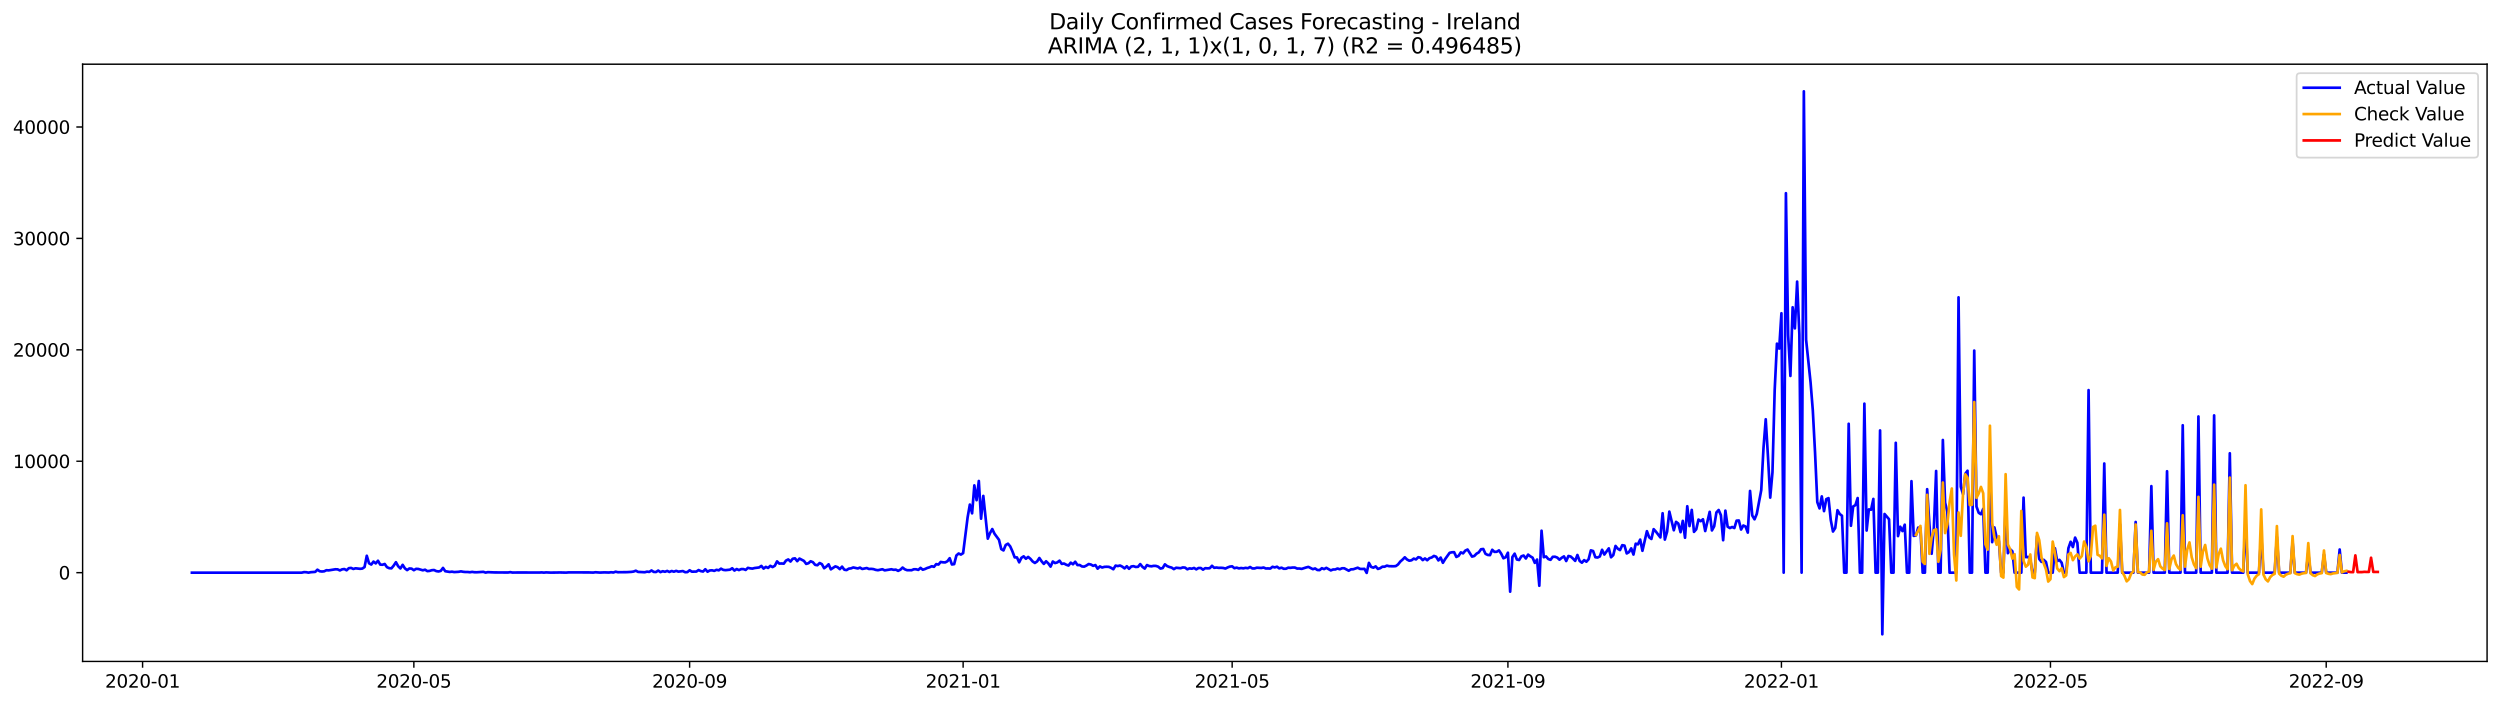 <?xml version="1.0" encoding="utf-8" standalone="no"?>
<!DOCTYPE svg PUBLIC "-//W3C//DTD SVG 1.1//EN"
  "http://www.w3.org/Graphics/SVG/1.1/DTD/svg11.dtd">
<svg xmlns:xlink="http://www.w3.org/1999/xlink" width="1392.412pt" height="392.274pt" viewBox="0 0 1392.412 392.274" xmlns="http://www.w3.org/2000/svg" version="1.1">
 <defs>
  <style type="text/css">*{stroke-linejoin: round; stroke-linecap: butt}</style>
 </defs>
 <g id="figure_1">
  <g id="patch_1">
   <path d="M 0 392.274 
L 1392.412 392.274 
L 1392.412 0 
L 0 0 
z
" style="fill: #ffffff"/>
  </g>
  <g id="axes_1">
   <g id="patch_2">
    <path d="M 46.013 368.396 
L 1385.213 368.396 
L 1385.213 35.755 
L 46.013 35.755 
z
" style="fill: #ffffff"/>
   </g>
   <g id="matplotlib.axis_1">
    <g id="xtick_1">
     <g id="line2d_1">
      <defs>
       <path id="m6b3a0ec645" d="M 0 0 
L 0 3.5 
" style="stroke: #000000; stroke-width: 0.8"/>
      </defs>
      <g>
       <use xlink:href="#m6b3a0ec645" x="79.414" y="368.396" style="stroke: #000000; stroke-width: 0.8"/>
      </g>
     </g>
     <g id="text_1">
      <!-- 2020-01 -->
      <g transform="translate(58.523 382.994)scale(0.1 -0.1)">
       <defs>
        <path id="DejaVuSans-32" d="M 1228 531 
L 3431 531 
L 3431 0 
L 469 0 
L 469 531 
Q 828 903 1448 1529 
Q 2069 2156 2228 2338 
Q 2531 2678 2651 2914 
Q 2772 3150 2772 3378 
Q 2772 3750 2511 3984 
Q 2250 4219 1831 4219 
Q 1534 4219 1204 4116 
Q 875 4013 500 3803 
L 500 4441 
Q 881 4594 1212 4672 
Q 1544 4750 1819 4750 
Q 2544 4750 2975 4387 
Q 3406 4025 3406 3419 
Q 3406 3131 3298 2873 
Q 3191 2616 2906 2266 
Q 2828 2175 2409 1742 
Q 1991 1309 1228 531 
z
" transform="scale(0.016)"/>
        <path id="DejaVuSans-30" d="M 2034 4250 
Q 1547 4250 1301 3770 
Q 1056 3291 1056 2328 
Q 1056 1369 1301 889 
Q 1547 409 2034 409 
Q 2525 409 2770 889 
Q 3016 1369 3016 2328 
Q 3016 3291 2770 3770 
Q 2525 4250 2034 4250 
z
M 2034 4750 
Q 2819 4750 3233 4129 
Q 3647 3509 3647 2328 
Q 3647 1150 3233 529 
Q 2819 -91 2034 -91 
Q 1250 -91 836 529 
Q 422 1150 422 2328 
Q 422 3509 836 4129 
Q 1250 4750 2034 4750 
z
" transform="scale(0.016)"/>
        <path id="DejaVuSans-2d" d="M 313 2009 
L 1997 2009 
L 1997 1497 
L 313 1497 
L 313 2009 
z
" transform="scale(0.016)"/>
        <path id="DejaVuSans-31" d="M 794 531 
L 1825 531 
L 1825 4091 
L 703 3866 
L 703 4441 
L 1819 4666 
L 2450 4666 
L 2450 531 
L 3481 531 
L 3481 0 
L 794 0 
L 794 531 
z
" transform="scale(0.016)"/>
       </defs>
       <use xlink:href="#DejaVuSans-32"/>
       <use xlink:href="#DejaVuSans-30" x="63.623"/>
       <use xlink:href="#DejaVuSans-32" x="127.246"/>
       <use xlink:href="#DejaVuSans-30" x="190.869"/>
       <use xlink:href="#DejaVuSans-2d" x="254.492"/>
       <use xlink:href="#DejaVuSans-30" x="290.576"/>
       <use xlink:href="#DejaVuSans-31" x="354.199"/>
      </g>
     </g>
    </g>
    <g id="xtick_2">
     <g id="line2d_2">
      <g>
       <use xlink:href="#m6b3a0ec645" x="230.504" y="368.396" style="stroke: #000000; stroke-width: 0.8"/>
      </g>
     </g>
     <g id="text_2">
      <!-- 2020-05 -->
      <g transform="translate(209.612 382.994)scale(0.1 -0.1)">
       <defs>
        <path id="DejaVuSans-35" d="M 691 4666 
L 3169 4666 
L 3169 4134 
L 1269 4134 
L 1269 2991 
Q 1406 3038 1543 3061 
Q 1681 3084 1819 3084 
Q 2600 3084 3056 2656 
Q 3513 2228 3513 1497 
Q 3513 744 3044 326 
Q 2575 -91 1722 -91 
Q 1428 -91 1123 -41 
Q 819 9 494 109 
L 494 744 
Q 775 591 1075 516 
Q 1375 441 1709 441 
Q 2250 441 2565 725 
Q 2881 1009 2881 1497 
Q 2881 1984 2565 2268 
Q 2250 2553 1709 2553 
Q 1456 2553 1204 2497 
Q 953 2441 691 2322 
L 691 4666 
z
" transform="scale(0.016)"/>
       </defs>
       <use xlink:href="#DejaVuSans-32"/>
       <use xlink:href="#DejaVuSans-30" x="63.623"/>
       <use xlink:href="#DejaVuSans-32" x="127.246"/>
       <use xlink:href="#DejaVuSans-30" x="190.869"/>
       <use xlink:href="#DejaVuSans-2d" x="254.492"/>
       <use xlink:href="#DejaVuSans-30" x="290.576"/>
       <use xlink:href="#DejaVuSans-35" x="354.199"/>
      </g>
     </g>
    </g>
    <g id="xtick_3">
     <g id="line2d_3">
      <g>
       <use xlink:href="#m6b3a0ec645" x="384.09" y="368.396" style="stroke: #000000; stroke-width: 0.8"/>
      </g>
     </g>
     <g id="text_3">
      <!-- 2020-09 -->
      <g transform="translate(363.199 382.994)scale(0.1 -0.1)">
       <defs>
        <path id="DejaVuSans-39" d="M 703 97 
L 703 672 
Q 941 559 1184 500 
Q 1428 441 1663 441 
Q 2288 441 2617 861 
Q 2947 1281 2994 2138 
Q 2813 1869 2534 1725 
Q 2256 1581 1919 1581 
Q 1219 1581 811 2004 
Q 403 2428 403 3163 
Q 403 3881 828 4315 
Q 1253 4750 1959 4750 
Q 2769 4750 3195 4129 
Q 3622 3509 3622 2328 
Q 3622 1225 3098 567 
Q 2575 -91 1691 -91 
Q 1453 -91 1209 -44 
Q 966 3 703 97 
z
M 1959 2075 
Q 2384 2075 2632 2365 
Q 2881 2656 2881 3163 
Q 2881 3666 2632 3958 
Q 2384 4250 1959 4250 
Q 1534 4250 1286 3958 
Q 1038 3666 1038 3163 
Q 1038 2656 1286 2365 
Q 1534 2075 1959 2075 
z
" transform="scale(0.016)"/>
       </defs>
       <use xlink:href="#DejaVuSans-32"/>
       <use xlink:href="#DejaVuSans-30" x="63.623"/>
       <use xlink:href="#DejaVuSans-32" x="127.246"/>
       <use xlink:href="#DejaVuSans-30" x="190.869"/>
       <use xlink:href="#DejaVuSans-2d" x="254.492"/>
       <use xlink:href="#DejaVuSans-30" x="290.576"/>
       <use xlink:href="#DejaVuSans-39" x="354.199"/>
      </g>
     </g>
    </g>
    <g id="xtick_4">
     <g id="line2d_4">
      <g>
       <use xlink:href="#m6b3a0ec645" x="536.428" y="368.396" style="stroke: #000000; stroke-width: 0.8"/>
      </g>
     </g>
     <g id="text_4">
      <!-- 2021-01 -->
      <g transform="translate(515.537 382.994)scale(0.1 -0.1)">
       <use xlink:href="#DejaVuSans-32"/>
       <use xlink:href="#DejaVuSans-30" x="63.623"/>
       <use xlink:href="#DejaVuSans-32" x="127.246"/>
       <use xlink:href="#DejaVuSans-31" x="190.869"/>
       <use xlink:href="#DejaVuSans-2d" x="254.492"/>
       <use xlink:href="#DejaVuSans-30" x="290.576"/>
       <use xlink:href="#DejaVuSans-31" x="354.199"/>
      </g>
     </g>
    </g>
    <g id="xtick_5">
     <g id="line2d_5">
      <g>
       <use xlink:href="#m6b3a0ec645" x="686.269" y="368.396" style="stroke: #000000; stroke-width: 0.8"/>
      </g>
     </g>
     <g id="text_5">
      <!-- 2021-05 -->
      <g transform="translate(665.377 382.994)scale(0.1 -0.1)">
       <use xlink:href="#DejaVuSans-32"/>
       <use xlink:href="#DejaVuSans-30" x="63.623"/>
       <use xlink:href="#DejaVuSans-32" x="127.246"/>
       <use xlink:href="#DejaVuSans-31" x="190.869"/>
       <use xlink:href="#DejaVuSans-2d" x="254.492"/>
       <use xlink:href="#DejaVuSans-30" x="290.576"/>
       <use xlink:href="#DejaVuSans-35" x="354.199"/>
      </g>
     </g>
    </g>
    <g id="xtick_6">
     <g id="line2d_6">
      <g>
       <use xlink:href="#m6b3a0ec645" x="839.855" y="368.396" style="stroke: #000000; stroke-width: 0.8"/>
      </g>
     </g>
     <g id="text_6">
      <!-- 2021-09 -->
      <g transform="translate(818.964 382.994)scale(0.1 -0.1)">
       <use xlink:href="#DejaVuSans-32"/>
       <use xlink:href="#DejaVuSans-30" x="63.623"/>
       <use xlink:href="#DejaVuSans-32" x="127.246"/>
       <use xlink:href="#DejaVuSans-31" x="190.869"/>
       <use xlink:href="#DejaVuSans-2d" x="254.492"/>
       <use xlink:href="#DejaVuSans-30" x="290.576"/>
       <use xlink:href="#DejaVuSans-39" x="354.199"/>
      </g>
     </g>
    </g>
    <g id="xtick_7">
     <g id="line2d_7">
      <g>
       <use xlink:href="#m6b3a0ec645" x="992.193" y="368.396" style="stroke: #000000; stroke-width: 0.8"/>
      </g>
     </g>
     <g id="text_7">
      <!-- 2022-01 -->
      <g transform="translate(971.302 382.994)scale(0.1 -0.1)">
       <use xlink:href="#DejaVuSans-32"/>
       <use xlink:href="#DejaVuSans-30" x="63.623"/>
       <use xlink:href="#DejaVuSans-32" x="127.246"/>
       <use xlink:href="#DejaVuSans-32" x="190.869"/>
       <use xlink:href="#DejaVuSans-2d" x="254.492"/>
       <use xlink:href="#DejaVuSans-30" x="290.576"/>
       <use xlink:href="#DejaVuSans-31" x="354.199"/>
      </g>
     </g>
    </g>
    <g id="xtick_8">
     <g id="line2d_8">
      <g>
       <use xlink:href="#m6b3a0ec645" x="1142.034" y="368.396" style="stroke: #000000; stroke-width: 0.8"/>
      </g>
     </g>
     <g id="text_8">
      <!-- 2022-05 -->
      <g transform="translate(1121.142 382.994)scale(0.1 -0.1)">
       <use xlink:href="#DejaVuSans-32"/>
       <use xlink:href="#DejaVuSans-30" x="63.623"/>
       <use xlink:href="#DejaVuSans-32" x="127.246"/>
       <use xlink:href="#DejaVuSans-32" x="190.869"/>
       <use xlink:href="#DejaVuSans-2d" x="254.492"/>
       <use xlink:href="#DejaVuSans-30" x="290.576"/>
       <use xlink:href="#DejaVuSans-35" x="354.199"/>
      </g>
     </g>
    </g>
    <g id="xtick_9">
     <g id="line2d_9">
      <g>
       <use xlink:href="#m6b3a0ec645" x="1295.62" y="368.396" style="stroke: #000000; stroke-width: 0.8"/>
      </g>
     </g>
     <g id="text_9">
      <!-- 2022-09 -->
      <g transform="translate(1274.729 382.994)scale(0.1 -0.1)">
       <use xlink:href="#DejaVuSans-32"/>
       <use xlink:href="#DejaVuSans-30" x="63.623"/>
       <use xlink:href="#DejaVuSans-32" x="127.246"/>
       <use xlink:href="#DejaVuSans-32" x="190.869"/>
       <use xlink:href="#DejaVuSans-2d" x="254.492"/>
       <use xlink:href="#DejaVuSans-30" x="290.576"/>
       <use xlink:href="#DejaVuSans-39" x="354.199"/>
      </g>
     </g>
    </g>
   </g>
   <g id="matplotlib.axis_2">
    <g id="ytick_1">
     <g id="line2d_10">
      <defs>
       <path id="mbbdc87e30f" d="M 0 0 
L -3.5 0 
" style="stroke: #000000; stroke-width: 0.8"/>
      </defs>
      <g>
       <use xlink:href="#mbbdc87e30f" x="46.013" y="318.947" style="stroke: #000000; stroke-width: 0.8"/>
      </g>
     </g>
     <g id="text_10">
      <!-- 0 -->
      <g transform="translate(32.65 322.746)scale(0.1 -0.1)">
       <use xlink:href="#DejaVuSans-30"/>
      </g>
     </g>
    </g>
    <g id="ytick_2">
     <g id="line2d_11">
      <g>
       <use xlink:href="#mbbdc87e30f" x="46.013" y="256.892" style="stroke: #000000; stroke-width: 0.8"/>
      </g>
     </g>
     <g id="text_11">
      <!-- 10000 -->
      <g transform="translate(7.2 260.691)scale(0.1 -0.1)">
       <use xlink:href="#DejaVuSans-31"/>
       <use xlink:href="#DejaVuSans-30" x="63.623"/>
       <use xlink:href="#DejaVuSans-30" x="127.246"/>
       <use xlink:href="#DejaVuSans-30" x="190.869"/>
       <use xlink:href="#DejaVuSans-30" x="254.492"/>
      </g>
     </g>
    </g>
    <g id="ytick_3">
     <g id="line2d_12">
      <g>
       <use xlink:href="#mbbdc87e30f" x="46.013" y="194.837" style="stroke: #000000; stroke-width: 0.8"/>
      </g>
     </g>
     <g id="text_12">
      <!-- 20000 -->
      <g transform="translate(7.2 198.636)scale(0.1 -0.1)">
       <use xlink:href="#DejaVuSans-32"/>
       <use xlink:href="#DejaVuSans-30" x="63.623"/>
       <use xlink:href="#DejaVuSans-30" x="127.246"/>
       <use xlink:href="#DejaVuSans-30" x="190.869"/>
       <use xlink:href="#DejaVuSans-30" x="254.492"/>
      </g>
     </g>
    </g>
    <g id="ytick_4">
     <g id="line2d_13">
      <g>
       <use xlink:href="#mbbdc87e30f" x="46.013" y="132.782" style="stroke: #000000; stroke-width: 0.8"/>
      </g>
     </g>
     <g id="text_13">
      <!-- 30000 -->
      <g transform="translate(7.2 136.581)scale(0.1 -0.1)">
       <defs>
        <path id="DejaVuSans-33" d="M 2597 2516 
Q 3050 2419 3304 2112 
Q 3559 1806 3559 1356 
Q 3559 666 3084 287 
Q 2609 -91 1734 -91 
Q 1441 -91 1130 -33 
Q 819 25 488 141 
L 488 750 
Q 750 597 1062 519 
Q 1375 441 1716 441 
Q 2309 441 2620 675 
Q 2931 909 2931 1356 
Q 2931 1769 2642 2001 
Q 2353 2234 1838 2234 
L 1294 2234 
L 1294 2753 
L 1863 2753 
Q 2328 2753 2575 2939 
Q 2822 3125 2822 3475 
Q 2822 3834 2567 4026 
Q 2313 4219 1838 4219 
Q 1578 4219 1281 4162 
Q 984 4106 628 3988 
L 628 4550 
Q 988 4650 1302 4700 
Q 1616 4750 1894 4750 
Q 2613 4750 3031 4423 
Q 3450 4097 3450 3541 
Q 3450 3153 3228 2886 
Q 3006 2619 2597 2516 
z
" transform="scale(0.016)"/>
       </defs>
       <use xlink:href="#DejaVuSans-33"/>
       <use xlink:href="#DejaVuSans-30" x="63.623"/>
       <use xlink:href="#DejaVuSans-30" x="127.246"/>
       <use xlink:href="#DejaVuSans-30" x="190.869"/>
       <use xlink:href="#DejaVuSans-30" x="254.492"/>
      </g>
     </g>
    </g>
    <g id="ytick_5">
     <g id="line2d_14">
      <g>
       <use xlink:href="#mbbdc87e30f" x="46.013" y="70.727" style="stroke: #000000; stroke-width: 0.8"/>
      </g>
     </g>
     <g id="text_14">
      <!-- 40000 -->
      <g transform="translate(7.2 74.526)scale(0.1 -0.1)">
       <defs>
        <path id="DejaVuSans-34" d="M 2419 4116 
L 825 1625 
L 2419 1625 
L 2419 4116 
z
M 2253 4666 
L 3047 4666 
L 3047 1625 
L 3713 1625 
L 3713 1100 
L 3047 1100 
L 3047 0 
L 2419 0 
L 2419 1100 
L 313 1100 
L 313 1709 
L 2253 4666 
z
" transform="scale(0.016)"/>
       </defs>
       <use xlink:href="#DejaVuSans-34"/>
       <use xlink:href="#DejaVuSans-30" x="63.623"/>
       <use xlink:href="#DejaVuSans-30" x="127.246"/>
       <use xlink:href="#DejaVuSans-30" x="190.869"/>
       <use xlink:href="#DejaVuSans-30" x="254.492"/>
      </g>
     </g>
    </g>
   </g>
   <g id="line2d_15">
    <path d="M 106.885 318.947 
L 168.07 318.947 
L 169.319 318.655 
L 170.567 318.705 
L 171.816 318.947 
L 173.065 318.698 
L 175.562 318.519 
L 176.811 317.302 
L 178.059 318.165 
L 179.308 318.314 
L 180.557 318.196 
L 181.806 317.588 
L 183.054 317.681 
L 186.8 317.073 
L 188.049 317.122 
L 189.298 317.706 
L 190.546 317.116 
L 191.795 316.93 
L 193.044 317.631 
L 194.292 316.452 
L 195.541 316.316 
L 196.79 316.893 
L 198.038 316.527 
L 200.536 316.806 
L 201.784 316.682 
L 203.033 315.844 
L 204.282 309.545 
L 205.53 313.74 
L 206.779 314.435 
L 208.028 312.791 
L 209.276 313.784 
L 210.525 312.319 
L 211.774 314.454 
L 213.022 314.547 
L 214.271 314.119 
L 215.52 315.887 
L 216.768 316.458 
L 218.017 316.539 
L 219.266 315.031 
L 220.514 313.138 
L 221.763 315.366 
L 223.012 316.607 
L 224.26 314.597 
L 225.509 316.551 
L 226.758 317.526 
L 228.006 316.613 
L 229.255 316.719 
L 230.504 317.575 
L 231.752 316.818 
L 233.001 316.899 
L 235.498 317.637 
L 236.747 317.302 
L 237.996 318.097 
L 239.244 317.979 
L 240.493 317.588 
L 241.742 317.482 
L 242.99 318.084 
L 244.239 318.283 
L 245.488 317.96 
L 246.736 316.303 
L 247.985 318.146 
L 250.482 318.55 
L 251.731 318.401 
L 252.98 318.63 
L 255.477 318.475 
L 256.726 318.233 
L 257.974 318.475 
L 259.223 318.593 
L 260.472 318.581 
L 261.72 318.717 
L 262.969 318.525 
L 264.218 318.711 
L 265.466 318.73 
L 269.212 318.5 
L 270.461 318.922 
L 271.71 318.667 
L 275.456 318.823 
L 282.948 318.872 
L 284.197 318.667 
L 285.445 318.897 
L 287.943 318.866 
L 290.44 318.86 
L 300.429 318.891 
L 301.678 318.804 
L 302.927 318.934 
L 304.175 318.804 
L 306.673 318.922 
L 310.419 318.878 
L 311.667 318.835 
L 314.165 318.903 
L 315.413 318.922 
L 316.662 318.804 
L 327.9 318.823 
L 330.397 318.909 
L 331.646 318.723 
L 334.143 318.903 
L 336.641 318.798 
L 339.138 318.878 
L 340.387 318.717 
L 341.635 318.866 
L 342.884 318.419 
L 344.133 318.711 
L 349.127 318.667 
L 351.625 318.519 
L 352.873 318.339 
L 354.122 317.867 
L 355.371 318.525 
L 359.117 318.717 
L 360.366 318.382 
L 361.614 318.537 
L 362.863 317.73 
L 364.112 318.537 
L 365.36 318.599 
L 366.609 317.792 
L 367.858 318.649 
L 369.106 318.146 
L 370.355 318.456 
L 371.604 317.997 
L 372.852 318.568 
L 374.101 318.034 
L 375.35 318.419 
L 376.598 317.941 
L 377.847 318.388 
L 380.344 318.066 
L 381.593 318.698 
L 382.842 318.63 
L 384.09 317.619 
L 385.339 318.394 
L 387.836 318.345 
L 389.085 317.513 
L 390.334 318.09 
L 391.582 318.314 
L 392.831 317.048 
L 394.08 318.425 
L 395.328 317.73 
L 396.577 317.637 
L 397.826 317.96 
L 399.074 317.364 
L 400.323 317.662 
L 401.572 316.731 
L 402.82 317.395 
L 404.069 317.557 
L 406.566 317.29 
L 407.815 316.496 
L 409.064 317.78 
L 410.312 316.942 
L 411.561 317.513 
L 412.81 316.967 
L 414.058 316.955 
L 415.307 317.426 
L 416.556 316.278 
L 417.804 316.545 
L 419.053 316.694 
L 420.302 316.371 
L 422.799 316.055 
L 424.048 315.192 
L 425.296 316.688 
L 426.545 315.738 
L 427.794 316.316 
L 429.042 315.155 
L 430.291 315.832 
L 431.54 315.118 
L 432.788 312.673 
L 434.037 313.895 
L 435.286 313.84 
L 436.534 313.933 
L 437.783 312.22 
L 439.032 311.587 
L 440.28 312.754 
L 441.529 311.184 
L 442.778 310.979 
L 444.026 312.549 
L 445.275 311.109 
L 447.772 312.406 
L 449.021 314.075 
L 450.27 313.691 
L 451.519 312.617 
L 452.767 313.12 
L 454.016 314.603 
L 455.265 314.808 
L 456.513 313.591 
L 457.762 314.218 
L 459.011 316.483 
L 460.259 315.558 
L 461.508 314.305 
L 462.757 317.097 
L 465.254 315.453 
L 466.503 315.894 
L 467.751 316.98 
L 469 315.602 
L 470.249 317.302 
L 471.497 317.519 
L 472.746 316.725 
L 473.995 316.558 
L 475.243 316.049 
L 477.741 316.607 
L 478.989 316.136 
L 480.238 316.899 
L 482.735 316.371 
L 483.984 316.905 
L 485.233 316.831 
L 486.481 316.973 
L 487.73 317.395 
L 488.979 317.588 
L 491.476 317.042 
L 492.725 317.675 
L 496.471 317.066 
L 497.719 317.371 
L 498.968 317.284 
L 500.217 317.941 
L 501.465 317.315 
L 502.714 316.111 
L 503.963 317.097 
L 505.211 317.569 
L 507.709 317.594 
L 508.957 317.066 
L 510.206 317.06 
L 511.455 317.402 
L 512.703 316.285 
L 513.952 317.308 
L 515.201 316.918 
L 516.449 316.334 
L 517.698 315.962 
L 518.947 315.372 
L 520.195 315.707 
L 521.444 314.193 
L 522.693 314.448 
L 523.941 312.983 
L 525.19 313.194 
L 526.439 313.25 
L 527.687 312.586 
L 528.936 310.904 
L 530.185 314.386 
L 531.433 314.199 
L 532.682 309.359 
L 533.931 308.286 
L 535.179 308.881 
L 536.428 308.068 
L 538.926 288.161 
L 540.174 281.031 
L 541.423 285.902 
L 542.672 270.345 
L 543.92 278.592 
L 545.169 267.894 
L 546.418 288.893 
L 547.666 276.216 
L 550.164 300.008 
L 551.412 296.899 
L 552.661 294.665 
L 553.91 297.283 
L 556.407 300.665 
L 557.656 305.81 
L 558.904 306.561 
L 560.153 303.526 
L 561.402 302.825 
L 562.65 304.32 
L 563.899 307.125 
L 565.148 310.445 
L 566.396 310.451 
L 567.645 313.188 
L 568.894 310.687 
L 570.142 309.868 
L 571.391 311.208 
L 572.64 310.191 
L 573.888 311.227 
L 575.137 312.704 
L 576.386 313.542 
L 577.634 312.704 
L 578.883 310.793 
L 580.132 312.623 
L 581.38 314.075 
L 582.629 312.617 
L 583.878 313.802 
L 585.126 315.577 
L 586.375 312.747 
L 587.624 313.598 
L 588.872 313.244 
L 590.121 312.27 
L 591.37 314.069 
L 592.618 313.858 
L 593.867 314.535 
L 595.116 314.988 
L 596.364 313.387 
L 597.613 314.274 
L 598.862 312.878 
L 600.11 314.733 
L 601.359 314.69 
L 602.608 315.49 
L 603.856 315.596 
L 605.105 314.988 
L 606.354 314.15 
L 607.602 314.423 
L 608.851 315.149 
L 610.1 314.721 
L 611.348 316.731 
L 612.597 315.478 
L 613.846 316.092 
L 615.094 315.72 
L 616.343 315.658 
L 617.592 315.72 
L 618.84 316.266 
L 620.089 317.048 
L 621.338 315.031 
L 622.586 315.279 
L 623.835 314.969 
L 625.084 315.608 
L 626.332 316.57 
L 627.581 315.379 
L 628.83 316.793 
L 630.079 315.521 
L 631.327 315.341 
L 632.576 315.782 
L 633.825 315.689 
L 635.073 314.181 
L 636.322 315.72 
L 637.571 316.682 
L 638.819 314.727 
L 640.068 315.261 
L 641.317 315.416 
L 642.565 315.161 
L 643.814 315.199 
L 645.063 315.614 
L 646.311 316.675 
L 647.56 316.402 
L 648.809 314.317 
L 650.057 315.304 
L 651.306 315.794 
L 652.555 316.136 
L 653.803 316.973 
L 655.052 316.21 
L 657.549 316.477 
L 658.798 316.036 
L 660.047 316.148 
L 661.295 317.073 
L 662.544 316.558 
L 663.793 316.75 
L 665.041 316.334 
L 666.29 317.104 
L 667.539 316.359 
L 668.787 316.347 
L 670.036 317.271 
L 671.285 316.446 
L 672.533 316.551 
L 673.782 316.477 
L 675.031 315.13 
L 676.279 316.26 
L 677.528 316.086 
L 678.777 316.285 
L 680.025 316.241 
L 681.274 316.34 
L 682.523 316.663 
L 683.771 316.036 
L 685.02 315.571 
L 686.269 315.428 
L 687.517 316.458 
L 688.766 316.142 
L 690.015 316.576 
L 691.263 316.371 
L 692.512 316.545 
L 693.761 316.278 
L 695.009 316.471 
L 696.258 315.807 
L 697.507 316.589 
L 698.755 316.601 
L 700.004 316.179 
L 702.501 316.34 
L 703.75 316.086 
L 704.999 316.62 
L 706.247 316.595 
L 707.496 316.682 
L 708.745 315.683 
L 709.993 316.03 
L 711.242 315.639 
L 712.491 316.564 
L 713.739 316.173 
L 714.988 316.781 
L 716.237 316.756 
L 717.486 316.185 
L 718.734 316.266 
L 719.983 316.086 
L 721.232 316.117 
L 722.48 316.669 
L 723.729 316.651 
L 724.978 316.855 
L 727.475 316.061 
L 728.724 315.738 
L 731.221 317.004 
L 732.47 316.607 
L 733.718 317.464 
L 734.967 317.538 
L 736.216 316.477 
L 737.464 316.967 
L 738.713 316.272 
L 741.21 317.693 
L 742.459 317.191 
L 743.708 317.166 
L 744.956 316.632 
L 746.205 317.073 
L 747.454 316.508 
L 748.702 316.508 
L 751.2 317.867 
L 752.448 317.097 
L 753.697 317.06 
L 756.194 316.198 
L 757.443 316.837 
L 758.692 316.905 
L 759.94 316.824 
L 761.189 319.089 
L 762.438 313.511 
L 763.686 315.769 
L 764.935 316.167 
L 766.184 315.459 
L 767.432 316.868 
L 768.681 316.483 
L 769.93 315.639 
L 771.178 315.639 
L 772.427 315.031 
L 773.676 315.341 
L 776.173 315.397 
L 777.422 315.292 
L 778.67 314.373 
L 779.919 312.778 
L 781.168 311.686 
L 782.416 310.402 
L 783.665 311.63 
L 784.914 312.301 
L 786.162 312.059 
L 787.411 311.128 
L 788.66 311.575 
L 789.908 310.346 
L 791.157 310.6 
L 792.406 311.959 
L 793.654 311.028 
L 794.903 312.034 
L 796.152 310.873 
L 797.4 310.501 
L 798.649 309.632 
L 799.898 310.091 
L 801.146 312.133 
L 802.395 310.557 
L 803.644 313.461 
L 804.893 311.395 
L 807.39 307.895 
L 808.639 307.603 
L 809.887 307.547 
L 811.136 310.191 
L 812.385 309.583 
L 813.633 307.659 
L 814.882 308.193 
L 816.131 306.672 
L 817.379 306.077 
L 819.877 310.005 
L 821.125 309.663 
L 822.374 308.373 
L 823.623 307.665 
L 824.871 305.928 
L 826.12 305.76 
L 827.369 308.472 
L 828.617 309.08 
L 829.866 309.198 
L 831.115 306.219 
L 832.363 307.367 
L 833.612 307.311 
L 834.861 306.554 
L 836.109 308.36 
L 837.358 310.929 
L 838.607 310.371 
L 839.855 307.845 
L 841.104 329.539 
L 842.353 310.216 
L 843.601 308.379 
L 844.85 311.624 
L 846.099 311.897 
L 847.347 309.856 
L 848.596 309.409 
L 849.845 311.06 
L 851.093 308.9 
L 852.342 309.849 
L 853.591 310.594 
L 854.839 313.504 
L 856.088 311.649 
L 857.337 326.244 
L 858.585 295.583 
L 859.834 310.346 
L 861.083 309.911 
L 862.331 311.351 
L 863.58 311.81 
L 864.829 310.135 
L 866.077 310.079 
L 867.326 310.544 
L 868.575 311.73 
L 869.823 310.662 
L 871.072 309.893 
L 872.321 312.468 
L 873.569 309.657 
L 874.818 309.967 
L 876.067 311.084 
L 877.315 312.387 
L 878.564 309.105 
L 879.813 312.425 
L 881.061 313.405 
L 882.31 311.972 
L 883.559 312.853 
L 884.807 311.463 
L 886.056 306.523 
L 887.305 306.908 
L 888.553 310.358 
L 889.802 310.526 
L 891.051 309.911 
L 892.299 306.219 
L 893.548 308.857 
L 896.046 305.419 
L 897.294 310.383 
L 898.543 309.167 
L 899.792 304.072 
L 901.04 305.623 
L 902.289 306.374 
L 903.538 303.65 
L 904.786 303.886 
L 906.035 308.242 
L 907.284 307.498 
L 908.532 305.419 
L 909.781 308.869 
L 911.03 302.825 
L 912.278 303.179 
L 913.527 300.541 
L 914.776 306.765 
L 917.273 295.844 
L 918.522 299.25 
L 919.77 300.181 
L 921.019 294.727 
L 922.268 296.079 
L 924.765 299.331 
L 926.014 285.865 
L 927.262 300.529 
L 928.511 296.129 
L 929.76 284.953 
L 932.257 295.335 
L 933.506 290.662 
L 934.754 291.599 
L 936.003 296.408 
L 937.252 290.116 
L 938.5 299.505 
L 939.749 281.968 
L 940.998 293.002 
L 942.246 284.01 
L 943.495 296.228 
L 944.744 294.801 
L 945.992 289.39 
L 947.241 290.284 
L 948.49 289.216 
L 949.738 295.769 
L 952.236 285.077 
L 953.484 295.428 
L 954.733 293.138 
L 955.982 285.387 
L 957.23 284.059 
L 958.479 286.951 
L 959.728 300.883 
L 960.976 284.413 
L 962.225 293.343 
L 963.474 294.106 
L 964.722 293.523 
L 965.971 294.1 
L 967.22 289.986 
L 968.468 289.886 
L 969.717 294.925 
L 970.966 292.697 
L 972.214 293.25 
L 973.463 296.638 
L 974.712 273.442 
L 975.96 287.15 
L 977.209 289.235 
L 978.458 286.25 
L 980.955 272.958 
L 982.204 249.557 
L 983.452 233.528 
L 984.701 254.385 
L 985.95 277.153 
L 987.199 263.06 
L 988.447 217.003 
L 989.696 191.399 
L 990.945 194.154 
L 992.193 174.477 
L 993.442 318.947 
L 994.691 107.606 
L 995.939 186.757 
L 997.188 209.382 
L 998.437 171.15 
L 999.685 182.885 
L 1000.934 156.847 
L 1002.183 186.248 
L 1003.431 318.947 
L 1004.68 50.876 
L 1005.929 189.196 
L 1008.426 213.05 
L 1009.675 228.626 
L 1010.923 252.219 
L 1012.172 279.672 
L 1013.421 283.16 
L 1014.669 276.482 
L 1015.918 284.674 
L 1017.167 278.009 
L 1018.415 277.438 
L 1019.664 289.589 
L 1020.913 296.036 
L 1022.161 294.087 
L 1023.41 284.165 
L 1024.659 286.275 
L 1025.907 287.243 
L 1027.156 318.947 
L 1028.405 318.947 
L 1029.653 236.023 
L 1030.902 292.834 
L 1032.151 282.086 
L 1033.399 281.335 
L 1034.648 277.388 
L 1035.897 318.947 
L 1037.145 318.947 
L 1038.394 224.822 
L 1039.643 295.49 
L 1040.891 283.718 
L 1042.14 283.892 
L 1043.389 277.879 
L 1044.637 318.947 
L 1045.886 318.947 
L 1047.135 239.734 
L 1048.383 353.276 
L 1049.632 286.281 
L 1052.129 289.191 
L 1053.378 318.947 
L 1054.627 318.947 
L 1055.875 246.628 
L 1057.124 298.593 
L 1058.373 293.374 
L 1059.621 295.806 
L 1060.87 292.238 
L 1062.119 318.947 
L 1063.367 318.947 
L 1064.616 268 
L 1065.865 298.481 
L 1067.113 298.208 
L 1068.362 293.858 
L 1069.611 294.156 
L 1070.859 318.947 
L 1072.108 318.947 
L 1073.357 272.461 
L 1074.606 291.922 
L 1075.854 308.41 
L 1077.103 293.771 
L 1078.352 262.322 
L 1079.6 318.947 
L 1080.849 318.947 
L 1082.098 245.058 
L 1083.346 279.964 
L 1084.595 285.114 
L 1085.844 318.947 
L 1089.59 318.947 
L 1090.838 165.609 
L 1092.087 271.115 
L 1093.336 275.235 
L 1094.584 263.91 
L 1095.833 262.185 
L 1097.082 318.947 
L 1098.33 318.947 
L 1099.579 195.259 
L 1100.828 282.117 
L 1102.076 285.623 
L 1103.325 286.411 
L 1104.574 283.42 
L 1105.822 318.947 
L 1107.071 318.947 
L 1108.32 261.707 
L 1109.568 301.956 
L 1110.817 293.759 
L 1112.066 299.399 
L 1113.314 301.304 
L 1114.563 318.947 
L 1115.812 318.947 
L 1117.06 282.322 
L 1118.309 308.099 
L 1119.558 305.94 
L 1120.806 307.007 
L 1122.055 318.947 
L 1125.801 318.947 
L 1127.05 277.159 
L 1128.298 310.29 
L 1129.547 310.197 
L 1130.796 311.73 
L 1132.044 318.947 
L 1133.293 318.947 
L 1134.542 298.617 
L 1135.79 311.357 
L 1137.039 312.927 
L 1138.288 311.823 
L 1139.536 312.996 
L 1140.785 318.947 
L 1143.282 318.947 
L 1144.531 305.394 
L 1145.78 312.549 
L 1147.028 311.829 
L 1148.277 313.43 
L 1149.526 318.947 
L 1150.774 318.947 
L 1152.023 305.344 
L 1153.272 301.739 
L 1154.52 304.68 
L 1155.769 299.437 
L 1157.018 302.316 
L 1158.266 318.947 
L 1162.013 318.947 
L 1163.261 217.276 
L 1164.51 318.947 
L 1170.753 318.947 
L 1172.002 258.151 
L 1173.251 318.947 
L 1179.494 318.947 
L 1180.743 292.027 
L 1181.991 318.947 
L 1188.235 318.947 
L 1189.483 290.718 
L 1190.732 318.947 
L 1196.975 318.947 
L 1198.224 270.761 
L 1199.473 318.947 
L 1205.716 318.947 
L 1206.965 262.47 
L 1208.213 318.947 
L 1214.457 318.947 
L 1215.705 236.854 
L 1216.954 318.947 
L 1223.197 318.947 
L 1224.446 231.964 
L 1225.695 318.947 
L 1231.938 318.947 
L 1233.187 231.362 
L 1234.435 318.947 
L 1240.679 318.947 
L 1241.927 252.461 
L 1243.176 318.947 
L 1249.419 318.947 
L 1250.668 289.737 
L 1251.917 318.947 
L 1258.16 318.947 
L 1259.409 297.606 
L 1260.658 318.947 
L 1266.901 318.947 
L 1268.15 299.176 
L 1269.398 318.947 
L 1275.642 318.947 
L 1276.89 301.664 
L 1278.139 318.947 
L 1284.382 318.947 
L 1285.631 308.013 
L 1286.88 318.947 
L 1293.123 318.947 
L 1294.372 308.906 
L 1295.62 318.947 
L 1301.864 318.947 
L 1303.112 306.052 
L 1304.361 318.947 
L 1306.858 318.947 
L 1306.858 318.947 
" clip-path="url(#pa0098c80b5)" style="fill: none; stroke: #0000ff; stroke-width: 1.5; stroke-linecap: square"/>
   </g>
   <g id="line2d_16">
    <path d="M 1067.113 297.95 
L 1068.362 295.595 
L 1069.611 292.905 
L 1070.859 312.893 
L 1072.108 314.082 
L 1073.357 275.613 
L 1074.606 308.455 
L 1075.854 299.433 
L 1077.103 295.355 
L 1078.352 294.83 
L 1079.6 312.88 
L 1080.849 306.259 
L 1082.098 268.751 
L 1083.346 296.91 
L 1084.595 292.089 
L 1085.844 279.805 
L 1087.092 272.081 
L 1088.341 308.972 
L 1089.59 323.303 
L 1090.838 285.43 
L 1092.087 298.415 
L 1093.336 275.044 
L 1094.584 264.184 
L 1095.833 266.04 
L 1097.082 281.268 
L 1098.33 281.098 
L 1099.579 223.943 
L 1100.828 277.276 
L 1102.076 274.821 
L 1103.325 271.197 
L 1104.574 274.747 
L 1105.822 303.203 
L 1107.071 306.117 
L 1108.32 237.119 
L 1109.568 291.319 
L 1110.817 299.133 
L 1112.066 303.412 
L 1113.314 298.674 
L 1114.563 320.865 
L 1115.812 321.709 
L 1117.06 264.107 
L 1118.309 303.191 
L 1119.558 305.867 
L 1120.806 311.092 
L 1122.055 308.666 
L 1123.304 326.874 
L 1124.552 328.302 
L 1125.801 284.587 
L 1127.05 312.421 
L 1128.298 315.621 
L 1129.547 314.556 
L 1130.796 308.814 
L 1132.044 321.6 
L 1133.293 322.007 
L 1134.542 296.813 
L 1135.79 300.864 
L 1137.039 310.455 
L 1139.536 317.141 
L 1140.785 323.908 
L 1142.034 322.579 
L 1143.282 301.655 
L 1144.531 308.067 
L 1145.78 316.589 
L 1147.028 318.116 
L 1148.277 316.552 
L 1149.526 321.403 
L 1150.774 320.504 
L 1152.023 308.786 
L 1153.272 307.969 
L 1154.52 311.992 
L 1155.769 309.94 
L 1157.018 308.774 
L 1158.266 311.137 
L 1159.515 309.685 
L 1160.764 301.621 
L 1162.013 304.519 
L 1163.261 312.612 
L 1164.51 309.584 
L 1165.759 293.502 
L 1167.007 292.804 
L 1168.256 308.952 
L 1169.505 309.572 
L 1170.753 310.998 
L 1172.002 286.672 
L 1173.251 315.18 
L 1174.499 310.931 
L 1175.748 312.72 
L 1176.997 317.733 
L 1178.245 315.937 
L 1179.494 315.634 
L 1180.743 284.038 
L 1181.991 318.56 
L 1183.24 320.729 
L 1184.489 323.788 
L 1185.737 322.596 
L 1186.986 319.487 
L 1188.235 318.232 
L 1189.483 292.125 
L 1190.732 318.732 
L 1191.981 318.793 
L 1193.229 319.993 
L 1194.478 320.135 
L 1195.727 318.797 
L 1196.975 318.305 
L 1198.224 295.615 
L 1199.473 317.367 
L 1200.721 312.815 
L 1201.97 311.438 
L 1203.219 315.424 
L 1204.467 316.688 
L 1205.716 317.457 
L 1206.965 291.48 
L 1208.213 316.855 
L 1209.462 311.459 
L 1210.711 309.426 
L 1211.959 314.223 
L 1213.208 316.253 
L 1214.457 317.37 
L 1215.705 286.991 
L 1216.954 315.601 
L 1218.203 306.129 
L 1219.451 302.105 
L 1220.7 310.341 
L 1221.949 314.349 
L 1223.197 316.462 
L 1224.446 276.742 
L 1225.695 315.632 
L 1226.943 307.188 
L 1228.192 303.54 
L 1229.441 311.033 
L 1230.689 314.768 
L 1231.938 316.724 
L 1233.187 269.947 
L 1234.435 316.064 
L 1235.684 308.781 
L 1236.933 305.599 
L 1238.181 312.071 
L 1239.43 315.34 
L 1240.679 317.045 
L 1241.927 266.012 
L 1243.176 317.601 
L 1244.425 315.081 
L 1245.673 314.006 
L 1246.922 316.409 
L 1248.171 317.607 
L 1249.419 318.234 
L 1250.668 270.279 
L 1251.917 319.857 
L 1253.166 323.601 
L 1254.414 325.31 
L 1255.663 322.255 
L 1256.912 320.646 
L 1258.16 319.816 
L 1259.409 283.73 
L 1260.658 320.007 
L 1261.906 322.634 
L 1263.155 323.818 
L 1264.404 321.477 
L 1265.652 320.249 
L 1266.901 319.615 
L 1268.15 293.019 
L 1269.398 319.502 
L 1270.647 320.659 
L 1271.896 321.18 
L 1273.144 320.107 
L 1274.393 319.543 
L 1275.642 319.252 
L 1276.89 298.602 
L 1278.139 319.215 
L 1279.388 319.791 
L 1280.636 320.051 
L 1281.885 319.521 
L 1283.134 319.242 
L 1284.382 319.098 
L 1285.631 302.501 
L 1286.88 319.31 
L 1288.128 320.358 
L 1289.377 320.83 
L 1290.626 319.923 
L 1291.874 319.451 
L 1293.123 319.207 
L 1294.372 306.612 
L 1295.62 319.157 
L 1296.869 319.587 
L 1298.118 319.779 
L 1299.366 319.379 
L 1301.864 319.062 
L 1303.112 309.09 
L 1304.361 318.806 
L 1305.61 318.222 
L 1306.858 317.96 
L 1306.858 317.96 
" clip-path="url(#pa0098c80b5)" style="fill: none; stroke: #ffa500; stroke-width: 1.5; stroke-linecap: square"/>
   </g>
   <g id="line2d_17">
    <path d="M 1308.107 318.436 
L 1309.356 318.652 
L 1310.604 318.665 
L 1311.853 309.338 
L 1313.102 318.634 
L 1314.35 318.636 
L 1315.599 318.632 
L 1316.848 318.489 
L 1318.096 318.55 
L 1319.345 318.553 
L 1320.594 310.65 
L 1321.842 318.545 
L 1323.091 318.545 
L 1324.34 318.544 
" clip-path="url(#pa0098c80b5)" style="fill: none; stroke: #ff0000; stroke-width: 1.5; stroke-linecap: square"/>
   </g>
   <g id="patch_3">
    <path d="M 46.013 368.396 
L 46.013 35.755 
" style="fill: none; stroke: #000000; stroke-width: 0.8; stroke-linejoin: miter; stroke-linecap: square"/>
   </g>
   <g id="patch_4">
    <path d="M 1385.213 368.396 
L 1385.213 35.755 
" style="fill: none; stroke: #000000; stroke-width: 0.8; stroke-linejoin: miter; stroke-linecap: square"/>
   </g>
   <g id="patch_5">
    <path d="M 46.013 368.396 
L 1385.213 368.396 
" style="fill: none; stroke: #000000; stroke-width: 0.8; stroke-linejoin: miter; stroke-linecap: square"/>
   </g>
   <g id="patch_6">
    <path d="M 46.013 35.755 
L 1385.213 35.755 
" style="fill: none; stroke: #000000; stroke-width: 0.8; stroke-linejoin: miter; stroke-linecap: square"/>
   </g>
   <g id="text_15">
    <!-- Daily Confirmed Cases Forecasting - Ireland -->
    <g transform="translate(584.363 16.318)scale(0.12 -0.12)">
     <defs>
      <path id="DejaVuSans-44" d="M 1259 4147 
L 1259 519 
L 2022 519 
Q 2988 519 3436 956 
Q 3884 1394 3884 2338 
Q 3884 3275 3436 3711 
Q 2988 4147 2022 4147 
L 1259 4147 
z
M 628 4666 
L 1925 4666 
Q 3281 4666 3915 4102 
Q 4550 3538 4550 2338 
Q 4550 1131 3912 565 
Q 3275 0 1925 0 
L 628 0 
L 628 4666 
z
" transform="scale(0.016)"/>
      <path id="DejaVuSans-61" d="M 2194 1759 
Q 1497 1759 1228 1600 
Q 959 1441 959 1056 
Q 959 750 1161 570 
Q 1363 391 1709 391 
Q 2188 391 2477 730 
Q 2766 1069 2766 1631 
L 2766 1759 
L 2194 1759 
z
M 3341 1997 
L 3341 0 
L 2766 0 
L 2766 531 
Q 2569 213 2275 61 
Q 1981 -91 1556 -91 
Q 1019 -91 701 211 
Q 384 513 384 1019 
Q 384 1609 779 1909 
Q 1175 2209 1959 2209 
L 2766 2209 
L 2766 2266 
Q 2766 2663 2505 2880 
Q 2244 3097 1772 3097 
Q 1472 3097 1187 3025 
Q 903 2953 641 2809 
L 641 3341 
Q 956 3463 1253 3523 
Q 1550 3584 1831 3584 
Q 2591 3584 2966 3190 
Q 3341 2797 3341 1997 
z
" transform="scale(0.016)"/>
      <path id="DejaVuSans-69" d="M 603 3500 
L 1178 3500 
L 1178 0 
L 603 0 
L 603 3500 
z
M 603 4863 
L 1178 4863 
L 1178 4134 
L 603 4134 
L 603 4863 
z
" transform="scale(0.016)"/>
      <path id="DejaVuSans-6c" d="M 603 4863 
L 1178 4863 
L 1178 0 
L 603 0 
L 603 4863 
z
" transform="scale(0.016)"/>
      <path id="DejaVuSans-79" d="M 2059 -325 
Q 1816 -950 1584 -1140 
Q 1353 -1331 966 -1331 
L 506 -1331 
L 506 -850 
L 844 -850 
Q 1081 -850 1212 -737 
Q 1344 -625 1503 -206 
L 1606 56 
L 191 3500 
L 800 3500 
L 1894 763 
L 2988 3500 
L 3597 3500 
L 2059 -325 
z
" transform="scale(0.016)"/>
      <path id="DejaVuSans-20" transform="scale(0.016)"/>
      <path id="DejaVuSans-43" d="M 4122 4306 
L 4122 3641 
Q 3803 3938 3442 4084 
Q 3081 4231 2675 4231 
Q 1875 4231 1450 3742 
Q 1025 3253 1025 2328 
Q 1025 1406 1450 917 
Q 1875 428 2675 428 
Q 3081 428 3442 575 
Q 3803 722 4122 1019 
L 4122 359 
Q 3791 134 3420 21 
Q 3050 -91 2638 -91 
Q 1578 -91 968 557 
Q 359 1206 359 2328 
Q 359 3453 968 4101 
Q 1578 4750 2638 4750 
Q 3056 4750 3426 4639 
Q 3797 4528 4122 4306 
z
" transform="scale(0.016)"/>
      <path id="DejaVuSans-6f" d="M 1959 3097 
Q 1497 3097 1228 2736 
Q 959 2375 959 1747 
Q 959 1119 1226 758 
Q 1494 397 1959 397 
Q 2419 397 2687 759 
Q 2956 1122 2956 1747 
Q 2956 2369 2687 2733 
Q 2419 3097 1959 3097 
z
M 1959 3584 
Q 2709 3584 3137 3096 
Q 3566 2609 3566 1747 
Q 3566 888 3137 398 
Q 2709 -91 1959 -91 
Q 1206 -91 779 398 
Q 353 888 353 1747 
Q 353 2609 779 3096 
Q 1206 3584 1959 3584 
z
" transform="scale(0.016)"/>
      <path id="DejaVuSans-6e" d="M 3513 2113 
L 3513 0 
L 2938 0 
L 2938 2094 
Q 2938 2591 2744 2837 
Q 2550 3084 2163 3084 
Q 1697 3084 1428 2787 
Q 1159 2491 1159 1978 
L 1159 0 
L 581 0 
L 581 3500 
L 1159 3500 
L 1159 2956 
Q 1366 3272 1645 3428 
Q 1925 3584 2291 3584 
Q 2894 3584 3203 3211 
Q 3513 2838 3513 2113 
z
" transform="scale(0.016)"/>
      <path id="DejaVuSans-66" d="M 2375 4863 
L 2375 4384 
L 1825 4384 
Q 1516 4384 1395 4259 
Q 1275 4134 1275 3809 
L 1275 3500 
L 2222 3500 
L 2222 3053 
L 1275 3053 
L 1275 0 
L 697 0 
L 697 3053 
L 147 3053 
L 147 3500 
L 697 3500 
L 697 3744 
Q 697 4328 969 4595 
Q 1241 4863 1831 4863 
L 2375 4863 
z
" transform="scale(0.016)"/>
      <path id="DejaVuSans-72" d="M 2631 2963 
Q 2534 3019 2420 3045 
Q 2306 3072 2169 3072 
Q 1681 3072 1420 2755 
Q 1159 2438 1159 1844 
L 1159 0 
L 581 0 
L 581 3500 
L 1159 3500 
L 1159 2956 
Q 1341 3275 1631 3429 
Q 1922 3584 2338 3584 
Q 2397 3584 2469 3576 
Q 2541 3569 2628 3553 
L 2631 2963 
z
" transform="scale(0.016)"/>
      <path id="DejaVuSans-6d" d="M 3328 2828 
Q 3544 3216 3844 3400 
Q 4144 3584 4550 3584 
Q 5097 3584 5394 3201 
Q 5691 2819 5691 2113 
L 5691 0 
L 5113 0 
L 5113 2094 
Q 5113 2597 4934 2840 
Q 4756 3084 4391 3084 
Q 3944 3084 3684 2787 
Q 3425 2491 3425 1978 
L 3425 0 
L 2847 0 
L 2847 2094 
Q 2847 2600 2669 2842 
Q 2491 3084 2119 3084 
Q 1678 3084 1418 2786 
Q 1159 2488 1159 1978 
L 1159 0 
L 581 0 
L 581 3500 
L 1159 3500 
L 1159 2956 
Q 1356 3278 1631 3431 
Q 1906 3584 2284 3584 
Q 2666 3584 2933 3390 
Q 3200 3197 3328 2828 
z
" transform="scale(0.016)"/>
      <path id="DejaVuSans-65" d="M 3597 1894 
L 3597 1613 
L 953 1613 
Q 991 1019 1311 708 
Q 1631 397 2203 397 
Q 2534 397 2845 478 
Q 3156 559 3463 722 
L 3463 178 
Q 3153 47 2828 -22 
Q 2503 -91 2169 -91 
Q 1331 -91 842 396 
Q 353 884 353 1716 
Q 353 2575 817 3079 
Q 1281 3584 2069 3584 
Q 2775 3584 3186 3129 
Q 3597 2675 3597 1894 
z
M 3022 2063 
Q 3016 2534 2758 2815 
Q 2500 3097 2075 3097 
Q 1594 3097 1305 2825 
Q 1016 2553 972 2059 
L 3022 2063 
z
" transform="scale(0.016)"/>
      <path id="DejaVuSans-64" d="M 2906 2969 
L 2906 4863 
L 3481 4863 
L 3481 0 
L 2906 0 
L 2906 525 
Q 2725 213 2448 61 
Q 2172 -91 1784 -91 
Q 1150 -91 751 415 
Q 353 922 353 1747 
Q 353 2572 751 3078 
Q 1150 3584 1784 3584 
Q 2172 3584 2448 3432 
Q 2725 3281 2906 2969 
z
M 947 1747 
Q 947 1113 1208 752 
Q 1469 391 1925 391 
Q 2381 391 2643 752 
Q 2906 1113 2906 1747 
Q 2906 2381 2643 2742 
Q 2381 3103 1925 3103 
Q 1469 3103 1208 2742 
Q 947 2381 947 1747 
z
" transform="scale(0.016)"/>
      <path id="DejaVuSans-73" d="M 2834 3397 
L 2834 2853 
Q 2591 2978 2328 3040 
Q 2066 3103 1784 3103 
Q 1356 3103 1142 2972 
Q 928 2841 928 2578 
Q 928 2378 1081 2264 
Q 1234 2150 1697 2047 
L 1894 2003 
Q 2506 1872 2764 1633 
Q 3022 1394 3022 966 
Q 3022 478 2636 193 
Q 2250 -91 1575 -91 
Q 1294 -91 989 -36 
Q 684 19 347 128 
L 347 722 
Q 666 556 975 473 
Q 1284 391 1588 391 
Q 1994 391 2212 530 
Q 2431 669 2431 922 
Q 2431 1156 2273 1281 
Q 2116 1406 1581 1522 
L 1381 1569 
Q 847 1681 609 1914 
Q 372 2147 372 2553 
Q 372 3047 722 3315 
Q 1072 3584 1716 3584 
Q 2034 3584 2315 3537 
Q 2597 3491 2834 3397 
z
" transform="scale(0.016)"/>
      <path id="DejaVuSans-46" d="M 628 4666 
L 3309 4666 
L 3309 4134 
L 1259 4134 
L 1259 2759 
L 3109 2759 
L 3109 2228 
L 1259 2228 
L 1259 0 
L 628 0 
L 628 4666 
z
" transform="scale(0.016)"/>
      <path id="DejaVuSans-63" d="M 3122 3366 
L 3122 2828 
Q 2878 2963 2633 3030 
Q 2388 3097 2138 3097 
Q 1578 3097 1268 2742 
Q 959 2388 959 1747 
Q 959 1106 1268 751 
Q 1578 397 2138 397 
Q 2388 397 2633 464 
Q 2878 531 3122 666 
L 3122 134 
Q 2881 22 2623 -34 
Q 2366 -91 2075 -91 
Q 1284 -91 818 406 
Q 353 903 353 1747 
Q 353 2603 823 3093 
Q 1294 3584 2113 3584 
Q 2378 3584 2631 3529 
Q 2884 3475 3122 3366 
z
" transform="scale(0.016)"/>
      <path id="DejaVuSans-74" d="M 1172 4494 
L 1172 3500 
L 2356 3500 
L 2356 3053 
L 1172 3053 
L 1172 1153 
Q 1172 725 1289 603 
Q 1406 481 1766 481 
L 2356 481 
L 2356 0 
L 1766 0 
Q 1100 0 847 248 
Q 594 497 594 1153 
L 594 3053 
L 172 3053 
L 172 3500 
L 594 3500 
L 594 4494 
L 1172 4494 
z
" transform="scale(0.016)"/>
      <path id="DejaVuSans-67" d="M 2906 1791 
Q 2906 2416 2648 2759 
Q 2391 3103 1925 3103 
Q 1463 3103 1205 2759 
Q 947 2416 947 1791 
Q 947 1169 1205 825 
Q 1463 481 1925 481 
Q 2391 481 2648 825 
Q 2906 1169 2906 1791 
z
M 3481 434 
Q 3481 -459 3084 -895 
Q 2688 -1331 1869 -1331 
Q 1566 -1331 1297 -1286 
Q 1028 -1241 775 -1147 
L 775 -588 
Q 1028 -725 1275 -790 
Q 1522 -856 1778 -856 
Q 2344 -856 2625 -561 
Q 2906 -266 2906 331 
L 2906 616 
Q 2728 306 2450 153 
Q 2172 0 1784 0 
Q 1141 0 747 490 
Q 353 981 353 1791 
Q 353 2603 747 3093 
Q 1141 3584 1784 3584 
Q 2172 3584 2450 3431 
Q 2728 3278 2906 2969 
L 2906 3500 
L 3481 3500 
L 3481 434 
z
" transform="scale(0.016)"/>
      <path id="DejaVuSans-49" d="M 628 4666 
L 1259 4666 
L 1259 0 
L 628 0 
L 628 4666 
z
" transform="scale(0.016)"/>
     </defs>
     <use xlink:href="#DejaVuSans-44"/>
     <use xlink:href="#DejaVuSans-61" x="77.002"/>
     <use xlink:href="#DejaVuSans-69" x="138.281"/>
     <use xlink:href="#DejaVuSans-6c" x="166.064"/>
     <use xlink:href="#DejaVuSans-79" x="193.848"/>
     <use xlink:href="#DejaVuSans-20" x="253.027"/>
     <use xlink:href="#DejaVuSans-43" x="284.814"/>
     <use xlink:href="#DejaVuSans-6f" x="354.639"/>
     <use xlink:href="#DejaVuSans-6e" x="415.82"/>
     <use xlink:href="#DejaVuSans-66" x="479.199"/>
     <use xlink:href="#DejaVuSans-69" x="514.404"/>
     <use xlink:href="#DejaVuSans-72" x="542.188"/>
     <use xlink:href="#DejaVuSans-6d" x="581.551"/>
     <use xlink:href="#DejaVuSans-65" x="678.963"/>
     <use xlink:href="#DejaVuSans-64" x="740.486"/>
     <use xlink:href="#DejaVuSans-20" x="803.963"/>
     <use xlink:href="#DejaVuSans-43" x="835.75"/>
     <use xlink:href="#DejaVuSans-61" x="905.574"/>
     <use xlink:href="#DejaVuSans-73" x="966.854"/>
     <use xlink:href="#DejaVuSans-65" x="1018.953"/>
     <use xlink:href="#DejaVuSans-73" x="1080.477"/>
     <use xlink:href="#DejaVuSans-20" x="1132.576"/>
     <use xlink:href="#DejaVuSans-46" x="1164.363"/>
     <use xlink:href="#DejaVuSans-6f" x="1218.258"/>
     <use xlink:href="#DejaVuSans-72" x="1279.439"/>
     <use xlink:href="#DejaVuSans-65" x="1318.303"/>
     <use xlink:href="#DejaVuSans-63" x="1379.826"/>
     <use xlink:href="#DejaVuSans-61" x="1434.807"/>
     <use xlink:href="#DejaVuSans-73" x="1496.086"/>
     <use xlink:href="#DejaVuSans-74" x="1548.186"/>
     <use xlink:href="#DejaVuSans-69" x="1587.395"/>
     <use xlink:href="#DejaVuSans-6e" x="1615.178"/>
     <use xlink:href="#DejaVuSans-67" x="1678.557"/>
     <use xlink:href="#DejaVuSans-20" x="1742.033"/>
     <use xlink:href="#DejaVuSans-2d" x="1773.82"/>
     <use xlink:href="#DejaVuSans-20" x="1809.904"/>
     <use xlink:href="#DejaVuSans-49" x="1841.691"/>
     <use xlink:href="#DejaVuSans-72" x="1871.184"/>
     <use xlink:href="#DejaVuSans-65" x="1910.047"/>
     <use xlink:href="#DejaVuSans-6c" x="1971.57"/>
     <use xlink:href="#DejaVuSans-61" x="1999.354"/>
     <use xlink:href="#DejaVuSans-6e" x="2060.633"/>
     <use xlink:href="#DejaVuSans-64" x="2124.012"/>
    </g>
    <!-- ARIMA (2, 1, 1)x(1, 0, 1, 7) (R2 = 0.496485) -->
    <g transform="translate(583.628 29.756)scale(0.12 -0.12)">
     <defs>
      <path id="DejaVuSans-41" d="M 2188 4044 
L 1331 1722 
L 3047 1722 
L 2188 4044 
z
M 1831 4666 
L 2547 4666 
L 4325 0 
L 3669 0 
L 3244 1197 
L 1141 1197 
L 716 0 
L 50 0 
L 1831 4666 
z
" transform="scale(0.016)"/>
      <path id="DejaVuSans-52" d="M 2841 2188 
Q 3044 2119 3236 1894 
Q 3428 1669 3622 1275 
L 4263 0 
L 3584 0 
L 2988 1197 
Q 2756 1666 2539 1819 
Q 2322 1972 1947 1972 
L 1259 1972 
L 1259 0 
L 628 0 
L 628 4666 
L 2053 4666 
Q 2853 4666 3247 4331 
Q 3641 3997 3641 3322 
Q 3641 2881 3436 2590 
Q 3231 2300 2841 2188 
z
M 1259 4147 
L 1259 2491 
L 2053 2491 
Q 2509 2491 2742 2702 
Q 2975 2913 2975 3322 
Q 2975 3731 2742 3939 
Q 2509 4147 2053 4147 
L 1259 4147 
z
" transform="scale(0.016)"/>
      <path id="DejaVuSans-4d" d="M 628 4666 
L 1569 4666 
L 2759 1491 
L 3956 4666 
L 4897 4666 
L 4897 0 
L 4281 0 
L 4281 4097 
L 3078 897 
L 2444 897 
L 1241 4097 
L 1241 0 
L 628 0 
L 628 4666 
z
" transform="scale(0.016)"/>
      <path id="DejaVuSans-28" d="M 1984 4856 
Q 1566 4138 1362 3434 
Q 1159 2731 1159 2009 
Q 1159 1288 1364 580 
Q 1569 -128 1984 -844 
L 1484 -844 
Q 1016 -109 783 600 
Q 550 1309 550 2009 
Q 550 2706 781 3412 
Q 1013 4119 1484 4856 
L 1984 4856 
z
" transform="scale(0.016)"/>
      <path id="DejaVuSans-2c" d="M 750 794 
L 1409 794 
L 1409 256 
L 897 -744 
L 494 -744 
L 750 256 
L 750 794 
z
" transform="scale(0.016)"/>
      <path id="DejaVuSans-29" d="M 513 4856 
L 1013 4856 
Q 1481 4119 1714 3412 
Q 1947 2706 1947 2009 
Q 1947 1309 1714 600 
Q 1481 -109 1013 -844 
L 513 -844 
Q 928 -128 1133 580 
Q 1338 1288 1338 2009 
Q 1338 2731 1133 3434 
Q 928 4138 513 4856 
z
" transform="scale(0.016)"/>
      <path id="DejaVuSans-78" d="M 3513 3500 
L 2247 1797 
L 3578 0 
L 2900 0 
L 1881 1375 
L 863 0 
L 184 0 
L 1544 1831 
L 300 3500 
L 978 3500 
L 1906 2253 
L 2834 3500 
L 3513 3500 
z
" transform="scale(0.016)"/>
      <path id="DejaVuSans-37" d="M 525 4666 
L 3525 4666 
L 3525 4397 
L 1831 0 
L 1172 0 
L 2766 4134 
L 525 4134 
L 525 4666 
z
" transform="scale(0.016)"/>
      <path id="DejaVuSans-3d" d="M 678 2906 
L 4684 2906 
L 4684 2381 
L 678 2381 
L 678 2906 
z
M 678 1631 
L 4684 1631 
L 4684 1100 
L 678 1100 
L 678 1631 
z
" transform="scale(0.016)"/>
      <path id="DejaVuSans-2e" d="M 684 794 
L 1344 794 
L 1344 0 
L 684 0 
L 684 794 
z
" transform="scale(0.016)"/>
      <path id="DejaVuSans-36" d="M 2113 2584 
Q 1688 2584 1439 2293 
Q 1191 2003 1191 1497 
Q 1191 994 1439 701 
Q 1688 409 2113 409 
Q 2538 409 2786 701 
Q 3034 994 3034 1497 
Q 3034 2003 2786 2293 
Q 2538 2584 2113 2584 
z
M 3366 4563 
L 3366 3988 
Q 3128 4100 2886 4159 
Q 2644 4219 2406 4219 
Q 1781 4219 1451 3797 
Q 1122 3375 1075 2522 
Q 1259 2794 1537 2939 
Q 1816 3084 2150 3084 
Q 2853 3084 3261 2657 
Q 3669 2231 3669 1497 
Q 3669 778 3244 343 
Q 2819 -91 2113 -91 
Q 1303 -91 875 529 
Q 447 1150 447 2328 
Q 447 3434 972 4092 
Q 1497 4750 2381 4750 
Q 2619 4750 2861 4703 
Q 3103 4656 3366 4563 
z
" transform="scale(0.016)"/>
      <path id="DejaVuSans-38" d="M 2034 2216 
Q 1584 2216 1326 1975 
Q 1069 1734 1069 1313 
Q 1069 891 1326 650 
Q 1584 409 2034 409 
Q 2484 409 2743 651 
Q 3003 894 3003 1313 
Q 3003 1734 2745 1975 
Q 2488 2216 2034 2216 
z
M 1403 2484 
Q 997 2584 770 2862 
Q 544 3141 544 3541 
Q 544 4100 942 4425 
Q 1341 4750 2034 4750 
Q 2731 4750 3128 4425 
Q 3525 4100 3525 3541 
Q 3525 3141 3298 2862 
Q 3072 2584 2669 2484 
Q 3125 2378 3379 2068 
Q 3634 1759 3634 1313 
Q 3634 634 3220 271 
Q 2806 -91 2034 -91 
Q 1263 -91 848 271 
Q 434 634 434 1313 
Q 434 1759 690 2068 
Q 947 2378 1403 2484 
z
M 1172 3481 
Q 1172 3119 1398 2916 
Q 1625 2713 2034 2713 
Q 2441 2713 2670 2916 
Q 2900 3119 2900 3481 
Q 2900 3844 2670 4047 
Q 2441 4250 2034 4250 
Q 1625 4250 1398 4047 
Q 1172 3844 1172 3481 
z
" transform="scale(0.016)"/>
     </defs>
     <use xlink:href="#DejaVuSans-41"/>
     <use xlink:href="#DejaVuSans-52" x="68.408"/>
     <use xlink:href="#DejaVuSans-49" x="137.891"/>
     <use xlink:href="#DejaVuSans-4d" x="167.383"/>
     <use xlink:href="#DejaVuSans-41" x="253.662"/>
     <use xlink:href="#DejaVuSans-20" x="322.07"/>
     <use xlink:href="#DejaVuSans-28" x="353.857"/>
     <use xlink:href="#DejaVuSans-32" x="392.871"/>
     <use xlink:href="#DejaVuSans-2c" x="456.494"/>
     <use xlink:href="#DejaVuSans-20" x="488.281"/>
     <use xlink:href="#DejaVuSans-31" x="520.068"/>
     <use xlink:href="#DejaVuSans-2c" x="583.691"/>
     <use xlink:href="#DejaVuSans-20" x="615.479"/>
     <use xlink:href="#DejaVuSans-31" x="647.266"/>
     <use xlink:href="#DejaVuSans-29" x="710.889"/>
     <use xlink:href="#DejaVuSans-78" x="749.902"/>
     <use xlink:href="#DejaVuSans-28" x="809.082"/>
     <use xlink:href="#DejaVuSans-31" x="848.096"/>
     <use xlink:href="#DejaVuSans-2c" x="911.719"/>
     <use xlink:href="#DejaVuSans-20" x="943.506"/>
     <use xlink:href="#DejaVuSans-30" x="975.293"/>
     <use xlink:href="#DejaVuSans-2c" x="1038.916"/>
     <use xlink:href="#DejaVuSans-20" x="1070.703"/>
     <use xlink:href="#DejaVuSans-31" x="1102.49"/>
     <use xlink:href="#DejaVuSans-2c" x="1166.113"/>
     <use xlink:href="#DejaVuSans-20" x="1197.9"/>
     <use xlink:href="#DejaVuSans-37" x="1229.688"/>
     <use xlink:href="#DejaVuSans-29" x="1293.311"/>
     <use xlink:href="#DejaVuSans-20" x="1332.324"/>
     <use xlink:href="#DejaVuSans-28" x="1364.111"/>
     <use xlink:href="#DejaVuSans-52" x="1403.125"/>
     <use xlink:href="#DejaVuSans-32" x="1472.607"/>
     <use xlink:href="#DejaVuSans-20" x="1536.23"/>
     <use xlink:href="#DejaVuSans-3d" x="1568.018"/>
     <use xlink:href="#DejaVuSans-20" x="1651.807"/>
     <use xlink:href="#DejaVuSans-30" x="1683.594"/>
     <use xlink:href="#DejaVuSans-2e" x="1747.217"/>
     <use xlink:href="#DejaVuSans-34" x="1779.004"/>
     <use xlink:href="#DejaVuSans-39" x="1842.627"/>
     <use xlink:href="#DejaVuSans-36" x="1906.25"/>
     <use xlink:href="#DejaVuSans-34" x="1969.873"/>
     <use xlink:href="#DejaVuSans-38" x="2033.496"/>
     <use xlink:href="#DejaVuSans-35" x="2097.119"/>
     <use xlink:href="#DejaVuSans-29" x="2160.742"/>
    </g>
   </g>
   <g id="legend_1">
    <g id="patch_7">
     <path d="M 1281.133 87.79 
L 1378.213 87.79 
Q 1380.213 87.79 1380.213 85.79 
L 1380.213 42.755 
Q 1380.213 40.755 1378.213 40.755 
L 1281.133 40.755 
Q 1279.133 40.755 1279.133 42.755 
L 1279.133 85.79 
Q 1279.133 87.79 1281.133 87.79 
z
" style="fill: #ffffff; opacity: 0.8; stroke: #cccccc; stroke-linejoin: miter"/>
    </g>
    <g id="line2d_18">
     <path d="M 1283.133 48.854 
L 1293.133 48.854 
L 1303.133 48.854 
" style="fill: none; stroke: #0000ff; stroke-width: 1.5; stroke-linecap: square"/>
    </g>
    <g id="text_16">
     <!-- Actual Value -->
     <g transform="translate(1311.133 52.354)scale(0.1 -0.1)">
      <defs>
       <path id="DejaVuSans-75" d="M 544 1381 
L 544 3500 
L 1119 3500 
L 1119 1403 
Q 1119 906 1312 657 
Q 1506 409 1894 409 
Q 2359 409 2629 706 
Q 2900 1003 2900 1516 
L 2900 3500 
L 3475 3500 
L 3475 0 
L 2900 0 
L 2900 538 
Q 2691 219 2414 64 
Q 2138 -91 1772 -91 
Q 1169 -91 856 284 
Q 544 659 544 1381 
z
M 1991 3584 
L 1991 3584 
z
" transform="scale(0.016)"/>
       <path id="DejaVuSans-56" d="M 1831 0 
L 50 4666 
L 709 4666 
L 2188 738 
L 3669 4666 
L 4325 4666 
L 2547 0 
L 1831 0 
z
" transform="scale(0.016)"/>
      </defs>
      <use xlink:href="#DejaVuSans-41"/>
      <use xlink:href="#DejaVuSans-63" x="66.658"/>
      <use xlink:href="#DejaVuSans-74" x="121.639"/>
      <use xlink:href="#DejaVuSans-75" x="160.848"/>
      <use xlink:href="#DejaVuSans-61" x="224.227"/>
      <use xlink:href="#DejaVuSans-6c" x="285.506"/>
      <use xlink:href="#DejaVuSans-20" x="313.289"/>
      <use xlink:href="#DejaVuSans-56" x="345.076"/>
      <use xlink:href="#DejaVuSans-61" x="405.734"/>
      <use xlink:href="#DejaVuSans-6c" x="467.014"/>
      <use xlink:href="#DejaVuSans-75" x="494.797"/>
      <use xlink:href="#DejaVuSans-65" x="558.176"/>
     </g>
    </g>
    <g id="line2d_19">
     <path d="M 1283.133 63.532 
L 1293.133 63.532 
L 1303.133 63.532 
" style="fill: none; stroke: #ffa500; stroke-width: 1.5; stroke-linecap: square"/>
    </g>
    <g id="text_17">
     <!-- Check Value -->
     <g transform="translate(1311.133 67.032)scale(0.1 -0.1)">
      <defs>
       <path id="DejaVuSans-68" d="M 3513 2113 
L 3513 0 
L 2938 0 
L 2938 2094 
Q 2938 2591 2744 2837 
Q 2550 3084 2163 3084 
Q 1697 3084 1428 2787 
Q 1159 2491 1159 1978 
L 1159 0 
L 581 0 
L 581 4863 
L 1159 4863 
L 1159 2956 
Q 1366 3272 1645 3428 
Q 1925 3584 2291 3584 
Q 2894 3584 3203 3211 
Q 3513 2838 3513 2113 
z
" transform="scale(0.016)"/>
       <path id="DejaVuSans-6b" d="M 581 4863 
L 1159 4863 
L 1159 1991 
L 2875 3500 
L 3609 3500 
L 1753 1863 
L 3688 0 
L 2938 0 
L 1159 1709 
L 1159 0 
L 581 0 
L 581 4863 
z
" transform="scale(0.016)"/>
      </defs>
      <use xlink:href="#DejaVuSans-43"/>
      <use xlink:href="#DejaVuSans-68" x="69.824"/>
      <use xlink:href="#DejaVuSans-65" x="133.203"/>
      <use xlink:href="#DejaVuSans-63" x="194.727"/>
      <use xlink:href="#DejaVuSans-6b" x="249.707"/>
      <use xlink:href="#DejaVuSans-20" x="307.617"/>
      <use xlink:href="#DejaVuSans-56" x="339.404"/>
      <use xlink:href="#DejaVuSans-61" x="400.062"/>
      <use xlink:href="#DejaVuSans-6c" x="461.342"/>
      <use xlink:href="#DejaVuSans-75" x="489.125"/>
      <use xlink:href="#DejaVuSans-65" x="552.504"/>
     </g>
    </g>
    <g id="line2d_20">
     <path d="M 1283.133 78.21 
L 1293.133 78.21 
L 1303.133 78.21 
" style="fill: none; stroke: #ff0000; stroke-width: 1.5; stroke-linecap: square"/>
    </g>
    <g id="text_18">
     <!-- Predict Value -->
     <g transform="translate(1311.133 81.71)scale(0.1 -0.1)">
      <defs>
       <path id="DejaVuSans-50" d="M 1259 4147 
L 1259 2394 
L 2053 2394 
Q 2494 2394 2734 2622 
Q 2975 2850 2975 3272 
Q 2975 3691 2734 3919 
Q 2494 4147 2053 4147 
L 1259 4147 
z
M 628 4666 
L 2053 4666 
Q 2838 4666 3239 4311 
Q 3641 3956 3641 3272 
Q 3641 2581 3239 2228 
Q 2838 1875 2053 1875 
L 1259 1875 
L 1259 0 
L 628 0 
L 628 4666 
z
" transform="scale(0.016)"/>
      </defs>
      <use xlink:href="#DejaVuSans-50"/>
      <use xlink:href="#DejaVuSans-72" x="58.553"/>
      <use xlink:href="#DejaVuSans-65" x="97.416"/>
      <use xlink:href="#DejaVuSans-64" x="158.939"/>
      <use xlink:href="#DejaVuSans-69" x="222.416"/>
      <use xlink:href="#DejaVuSans-63" x="250.199"/>
      <use xlink:href="#DejaVuSans-74" x="305.18"/>
      <use xlink:href="#DejaVuSans-20" x="344.389"/>
      <use xlink:href="#DejaVuSans-56" x="376.176"/>
      <use xlink:href="#DejaVuSans-61" x="436.834"/>
      <use xlink:href="#DejaVuSans-6c" x="498.113"/>
      <use xlink:href="#DejaVuSans-75" x="525.896"/>
      <use xlink:href="#DejaVuSans-65" x="589.275"/>
     </g>
    </g>
   </g>
  </g>
 </g>
 <defs>
  <clipPath id="pa0098c80b5">
   <rect x="46.013" y="35.755" width="1339.2" height="332.64"/>
  </clipPath>
 </defs>
</svg>
